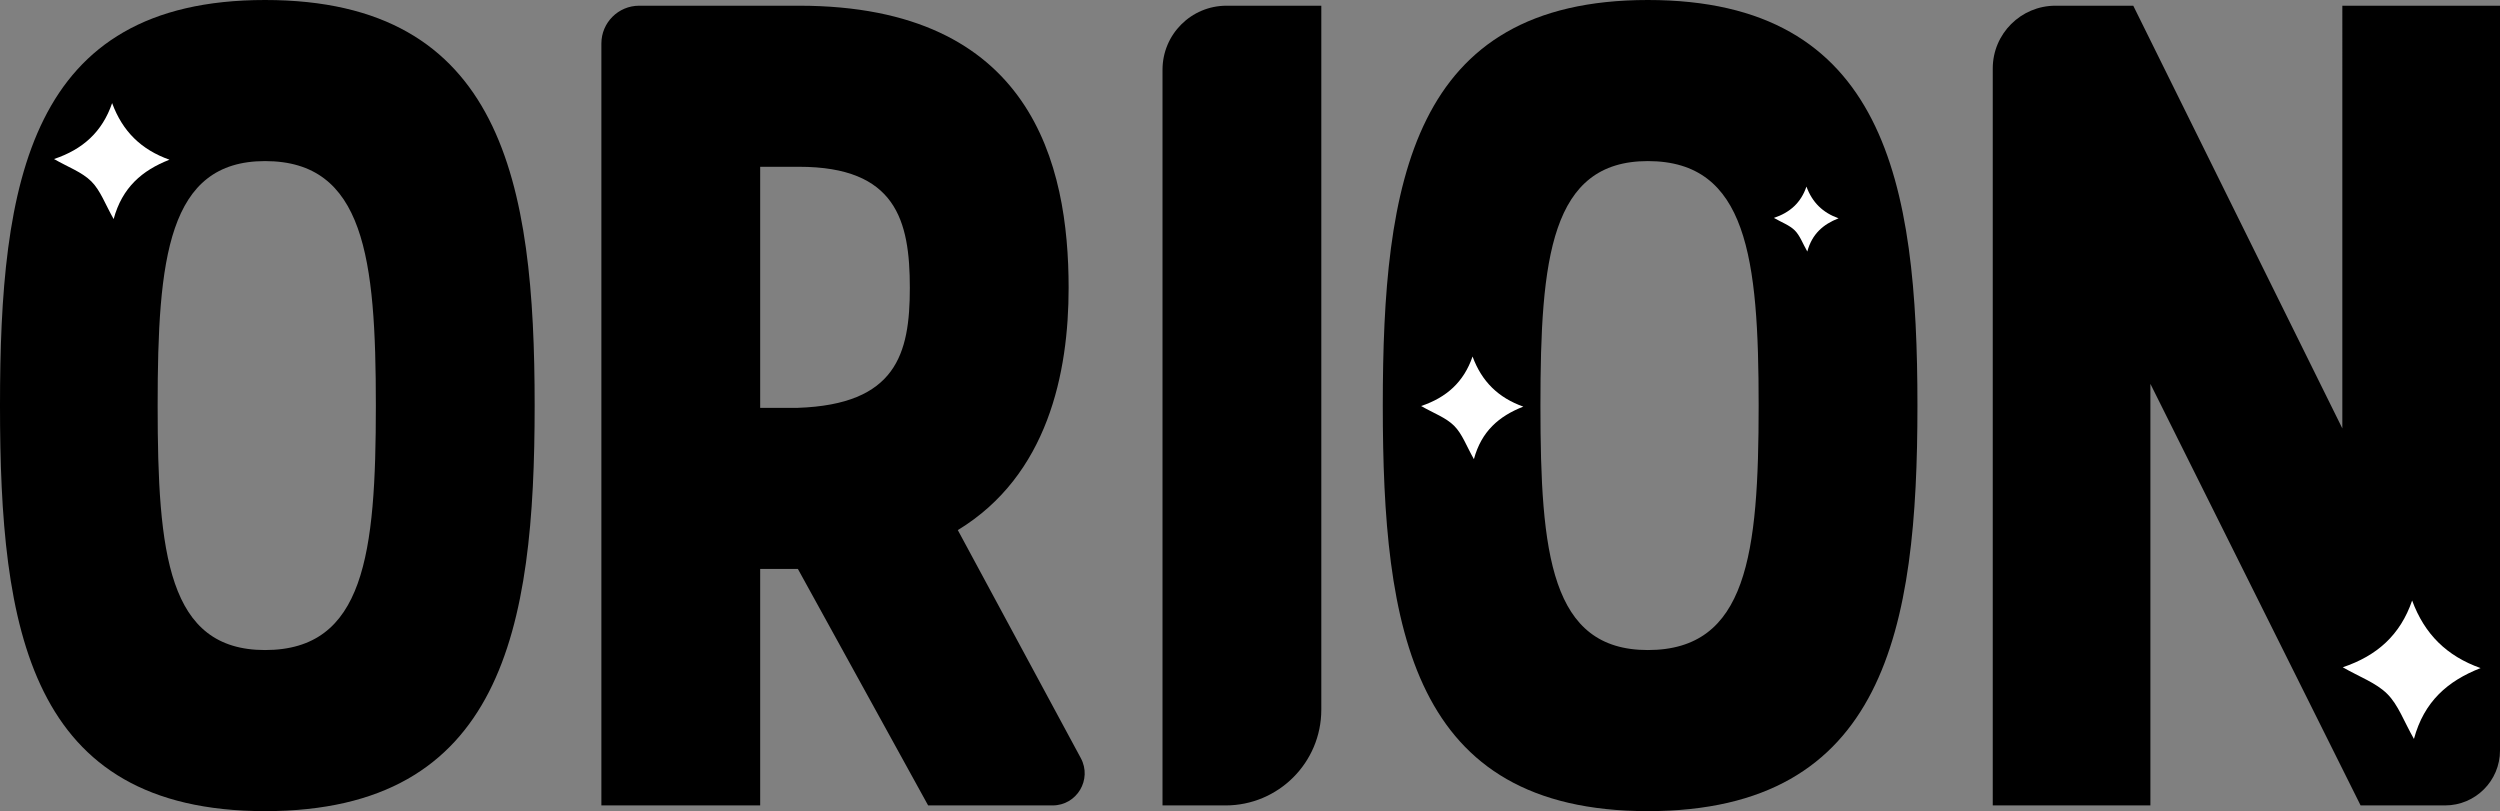 <?xml version="1.0" encoding="utf-8"?>
<!-- Generator: Adobe Illustrator 24.0.1, SVG Export Plug-In . SVG Version: 6.00 Build 0)  -->
<svg version="1.1" id="Camada_1" xmlns="http://www.w3.org/2000/svg" xmlns:xlink="http://www.w3.org/1999/xlink" x="0px" y="0px"
	 viewBox="0 0 169.858 55.11" enable-background="new 0 0 169.858 55.11" xml:space="preserve">
<rect x="0" y="0" width="169.858" height="55.11" fill="#808080" stroke="none"/>
<g>
	<g>
		<path d="M40.86,2.956c0-1.418,1.15-2.568,2.568-2.568h10.859c15.835,0,18.319,10.789,18.319,19.173
			c0,5.743-1.397,12.729-7.529,16.455l8.357,15.493c0.783,1.452-0.268,3.214-1.918,3.214H63.06l-8.849-16.067h-2.562v16.067H40.86
			V2.956z M51.649,27.71h2.562c6.675-0.232,7.606-3.647,7.606-8.149c0-4.58-0.932-8.229-7.529-8.229h-2.639V27.71z"/>
		<path d="M18.008,0c16.146,0,18.318,12.419,18.318,27.555c0,15.137-2.173,27.556-18.318,27.556C1.94,55.11,0,42.691,0,27.555
			C0,12.419,1.94,0,18.008,0z M18.008,44.166c6.753,0,7.529-6.521,7.529-16.611c0-10.013-0.776-16.61-7.529-16.61
			c-6.598,0-7.297,6.598-7.297,16.61C10.711,37.646,11.41,44.166,18.008,44.166z"/>
		<path d="M111.959,0c16.146,0,18.318,12.419,18.318,27.555c0,15.137-2.173,27.556-18.318,27.556
			c-16.067,0-18.008-12.419-18.008-27.556C93.951,12.419,95.891,0,111.959,0z M111.959,44.166c6.753,0,7.529-6.521,7.529-16.611
			c0-10.013-0.776-16.61-7.529-16.61c-6.598,0-7.297,6.598-7.297,16.61C104.662,37.646,105.361,44.166,111.959,44.166z"/>
		<path d="M83.334,0.388h6.44v47.829c0,3.593-2.913,6.506-6.506,6.506h-4.283V4.736C78.985,2.335,80.932,0.388,83.334,0.388z"/>
		<path d="M139.656,0.388h5.285l14.205,28.72V0.388h10.712V50.99c0,2.062-1.671,3.733-3.733,3.733h-5.738L146.105,26.08v28.643
			h-10.711V4.65C135.395,2.296,137.303,0.388,139.656,0.388z"/>
	</g>
	<g>
		<path fill="#FFFFFF" d="M100.05,24.223c0.627,1.703,1.751,2.801,3.449,3.404c-1.654,0.646-2.845,1.677-3.357,3.57
			c-0.508-0.891-0.79-1.716-1.344-2.268c-0.564-0.562-1.395-0.855-2.243-1.343C98.283,27.006,99.455,25.957,100.05,24.223z"/>
		<path fill="#FFFFFF" d="M122.736,12.678c0.397,1.077,1.108,1.772,2.182,2.154c-1.046,0.409-1.8,1.061-2.124,2.258
			c-0.321-0.564-0.5-1.085-0.85-1.435c-0.357-0.355-0.882-0.541-1.419-0.849C121.619,14.438,122.36,13.775,122.736,12.678z"/>
		<path fill="#FFFFFF" d="M163.888,40.801c0.846,2.296,2.362,3.778,4.651,4.591c-2.231,0.872-3.837,2.262-4.528,4.814
			c-0.685-1.202-1.065-2.314-1.812-3.058c-0.76-0.757-1.881-1.153-3.025-1.811C161.505,44.555,163.086,43.141,163.888,40.801z"/>
		<path fill="#FFFFFF" d="M7.618,7.005c0.708,1.924,1.978,3.165,3.896,3.846c-1.869,0.73-3.214,1.895-3.793,4.033
			c-0.573-1.007-0.892-1.938-1.518-2.562c-0.637-0.634-1.576-0.966-2.534-1.517C5.623,10.15,6.947,8.965,7.618,7.005z"/>
	</g>
</g>
</svg>
